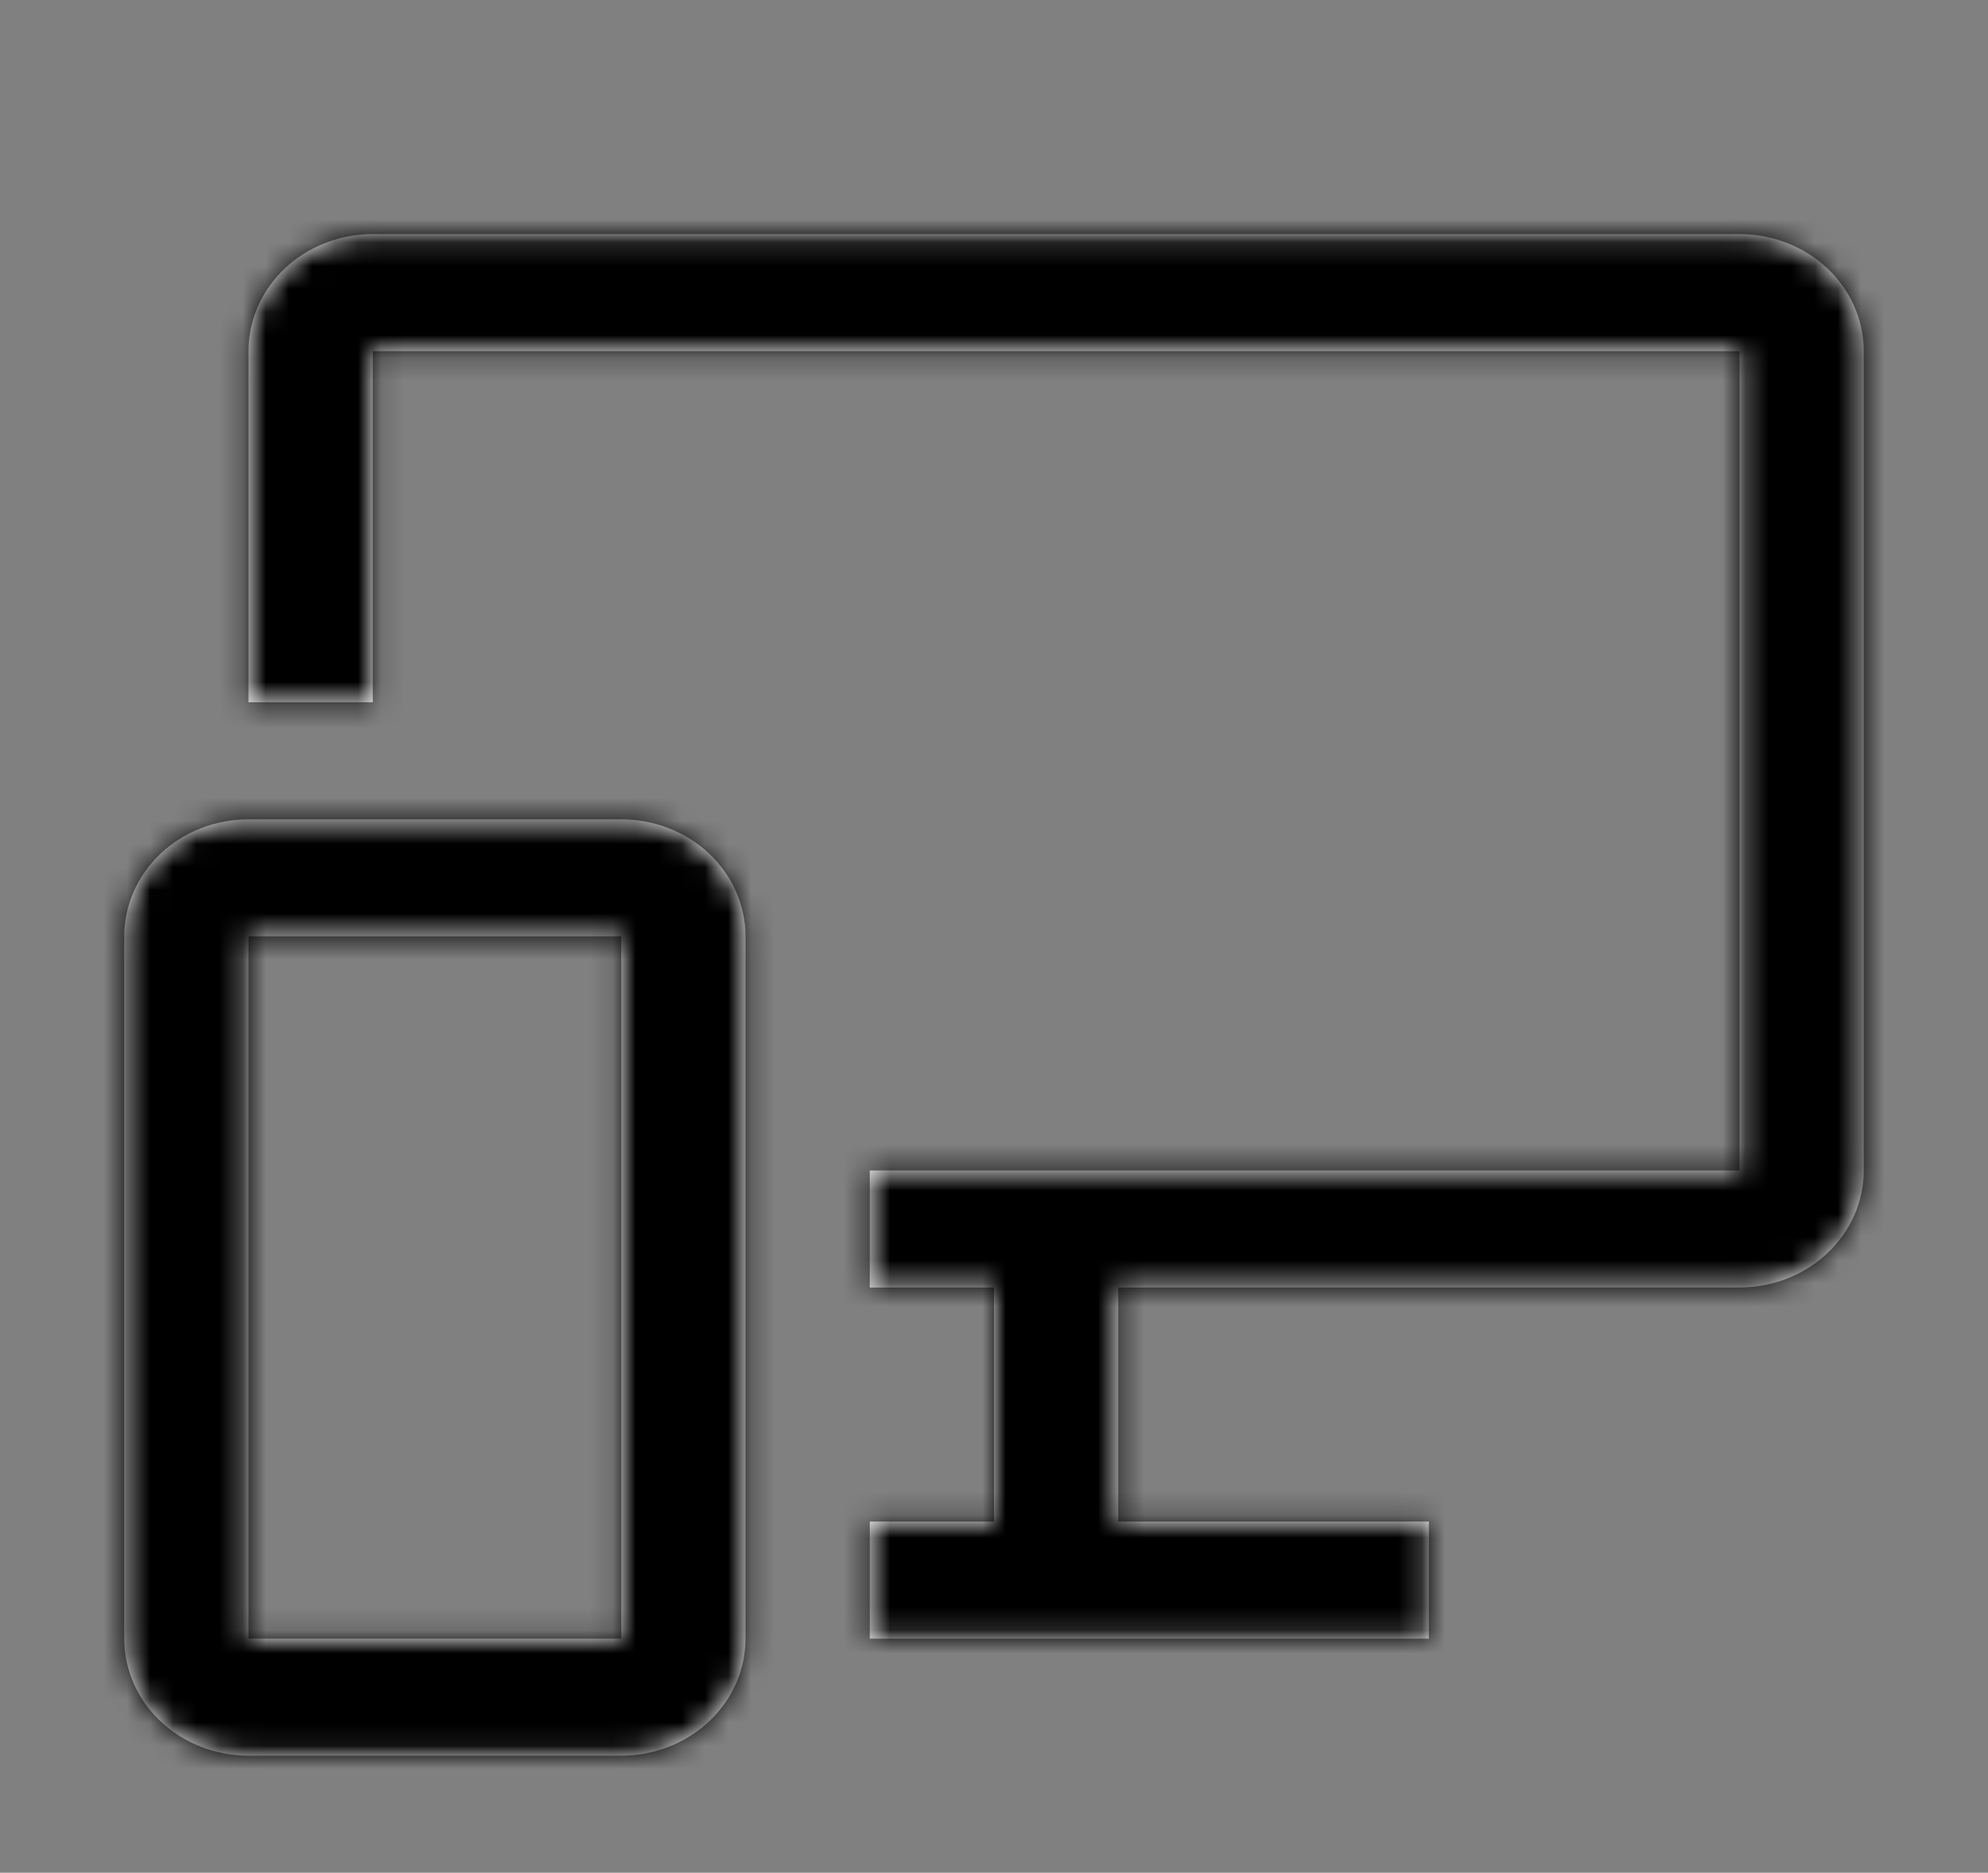 <svg width="86" height="81" viewBox="0 0 86 81" fill="none" xmlns="http://www.w3.org/2000/svg">
<rect x="0" y="0" width="86" height="81" fill="#808080" stroke="none"/>
<mask id="path-1-inside-1" fill="white">
<path d="M26.875 75.938H10.75C9.324 75.938 7.957 75.404 6.949 74.455C5.941 73.505 5.375 72.218 5.375 70.875V40.5C5.375 39.157 5.941 37.87 6.949 36.92C7.957 35.971 9.324 35.438 10.75 35.438H26.875C28.3 35.438 29.668 35.971 30.676 36.92C31.684 37.87 32.25 39.157 32.25 40.5V70.875C32.25 72.218 31.684 73.505 30.676 74.455C29.668 75.404 28.3 75.938 26.875 75.938ZM10.75 40.5V70.875H26.875V40.5H10.75Z"/>
</mask>
<path d="M26.875 75.938H10.75C9.324 75.938 7.957 75.404 6.949 74.455C5.941 73.505 5.375 72.218 5.375 70.875V40.5C5.375 39.157 5.941 37.87 6.949 36.92C7.957 35.971 9.324 35.438 10.75 35.438H26.875C28.3 35.438 29.668 35.971 30.676 36.92C31.684 37.87 32.25 39.157 32.25 40.5V70.875C32.25 72.218 31.684 73.505 30.676 74.455C29.668 75.404 28.3 75.938 26.875 75.938ZM10.75 40.5V70.875H26.875V40.5H10.75Z" fill="white"/>
<path d="M5.375 70.875H-0.625H5.375ZM10.75 35.438V41.438V35.438ZM10.75 40.5V34.5H4.75V40.5H10.75ZM10.75 70.875H4.75V76.875H10.75V70.875ZM26.875 70.875V76.875H32.875V70.875H26.875ZM26.875 40.5H32.875V34.5H26.875V40.5ZM26.875 69.938H10.75V81.938H26.875V69.938ZM10.75 69.938C10.784 69.938 10.825 69.944 10.874 69.963C10.922 69.981 10.99 70.018 11.063 70.087L2.836 78.822C4.993 80.854 7.845 81.938 10.75 81.938V69.938ZM11.063 70.087C11.216 70.231 11.375 70.506 11.375 70.875H-0.625C-0.625 73.929 0.666 76.779 2.836 78.822L11.063 70.087ZM11.375 70.875V40.5H-0.625V70.875H11.375ZM11.375 40.5C11.375 40.869 11.216 41.144 11.063 41.288L2.836 32.553C0.666 34.596 -0.625 37.446 -0.625 40.5H11.375ZM11.063 41.288C10.99 41.357 10.922 41.394 10.874 41.413C10.825 41.431 10.784 41.438 10.75 41.438V29.438C7.845 29.438 4.993 30.521 2.836 32.553L11.063 41.288ZM10.75 41.438H26.875V29.438H10.75V41.438ZM26.875 41.438C26.841 41.438 26.799 41.431 26.751 41.413C26.703 41.394 26.635 41.357 26.562 41.288L34.789 32.553C32.633 30.521 29.78 29.438 26.875 29.438V41.438ZM26.562 41.288C26.409 41.144 26.25 40.869 26.25 40.5H38.25C38.25 37.446 36.959 34.596 34.789 32.553L26.562 41.288ZM26.25 40.5V70.875H38.25V40.5H26.25ZM26.25 70.875C26.25 70.506 26.409 70.231 26.562 70.087L34.789 78.822C36.959 76.779 38.25 73.929 38.25 70.875H26.25ZM26.562 70.087C26.635 70.018 26.703 69.981 26.751 69.963C26.799 69.944 26.841 69.938 26.875 69.938V81.938C29.78 81.938 32.633 80.854 34.789 78.822L26.562 70.087ZM4.75 40.5V70.875H16.75V40.5H4.75ZM10.75 76.875H26.875V64.875H10.75V76.875ZM32.875 70.875V40.5H20.875V70.875H32.875ZM26.875 34.5H10.75V46.5H26.875V34.5Z" fill="black" mask="url(#path-1-inside-1)"/>
<mask id="path-3-inside-2" fill="white">
<path d="M75.25 10.125H16.125C14.7 10.125 13.332 10.658 12.324 11.608C11.316 12.557 10.75 13.845 10.75 15.188V30.375H16.125V15.188H75.25V50.625H37.625V55.688H43V65.812H37.625V70.875H61.812V65.812H48.375V55.688H75.25C76.675 55.688 78.043 55.154 79.051 54.205C80.059 53.255 80.625 51.968 80.625 50.625V15.188C80.625 13.845 80.059 12.557 79.051 11.608C78.043 10.658 76.675 10.125 75.25 10.125Z"/>
</mask>
<path d="M75.25 10.125H16.125C14.7 10.125 13.332 10.658 12.324 11.608C11.316 12.557 10.75 13.845 10.75 15.188V30.375H16.125V15.188H75.25V50.625H37.625V55.688H43V65.812H37.625V70.875H61.812V65.812H48.375V55.688H75.25C76.675 55.688 78.043 55.154 79.051 54.205C80.059 53.255 80.625 51.968 80.625 50.625V15.188C80.625 13.845 80.059 12.557 79.051 11.608C78.043 10.658 76.675 10.125 75.25 10.125Z" fill="white"/>
<path d="M16.125 10.125V4.125V10.125ZM10.75 15.188H4.75H10.75ZM10.75 30.375H4.75V36.375H10.75V30.375ZM16.125 30.375V36.375H22.125V30.375H16.125ZM16.125 15.188V9.188H10.125V15.188H16.125ZM75.25 15.188H81.25V9.188H75.25V15.188ZM75.25 50.625V56.625H81.25V50.625H75.25ZM37.625 50.625V44.625H31.625V50.625H37.625ZM37.625 55.688H31.625V61.688H37.625V55.688ZM43 55.688H49V49.688H43V55.688ZM43 65.812V71.812H49V65.812H43ZM37.625 65.812V59.812H31.625V65.812H37.625ZM37.625 70.875H31.625V76.875H37.625V70.875ZM61.812 70.875V76.875H67.812V70.875H61.812ZM61.812 65.812H67.812V59.812H61.812V65.812ZM48.375 65.812H42.375V71.812H48.375V65.812ZM48.375 55.688V49.688H42.375V55.688H48.375ZM75.25 4.125H16.125V16.125H75.25V4.125ZM16.125 4.125C13.22 4.125 10.367 5.208 8.211 7.24L16.438 15.976C16.365 16.044 16.297 16.081 16.249 16.1C16.201 16.119 16.159 16.125 16.125 16.125V4.125ZM8.211 7.24C6.041 9.283 4.75 12.134 4.75 15.188H16.75C16.75 15.556 16.591 15.831 16.438 15.976L8.211 7.24ZM4.75 15.188V30.375H16.75V15.188H4.75ZM10.75 36.375H16.125V24.375H10.75V36.375ZM22.125 30.375V15.188H10.125V30.375H22.125ZM16.125 21.188H75.25V9.188H16.125V21.188ZM69.25 15.188V50.625H81.25V15.188H69.25ZM75.25 44.625H37.625V56.625H75.25V44.625ZM31.625 50.625V55.688H43.625V50.625H31.625ZM37.625 61.688H43V49.688H37.625V61.688ZM37 55.688V65.812H49V55.688H37ZM43 59.812H37.625V71.812H43V59.812ZM31.625 65.812V70.875H43.625V65.812H31.625ZM37.625 76.875H61.812V64.875H37.625V76.875ZM67.812 70.875V65.812H55.812V70.875H67.812ZM61.812 59.812H48.375V71.812H61.812V59.812ZM54.375 65.812V55.688H42.375V65.812H54.375ZM48.375 61.688H75.25V49.688H48.375V61.688ZM75.25 61.688C78.155 61.688 81.007 60.604 83.165 58.572L74.937 49.837C75.01 49.768 75.078 49.731 75.126 49.712C75.174 49.694 75.216 49.688 75.25 49.688V61.688ZM83.165 58.572C85.334 56.529 86.625 53.679 86.625 50.625H74.625C74.625 50.256 74.784 49.981 74.937 49.837L83.165 58.572ZM86.625 50.625V15.188H74.625V50.625H86.625ZM86.625 15.188C86.625 12.134 85.334 9.283 83.165 7.24L74.937 15.976C74.784 15.831 74.625 15.556 74.625 15.188H86.625ZM83.165 7.24C81.007 5.208 78.155 4.125 75.25 4.125V16.125C75.216 16.125 75.174 16.119 75.126 16.1C75.078 16.081 75.01 16.044 74.937 15.976L83.165 7.24Z" fill="black" mask="url(#path-3-inside-2)"/>
</svg>
